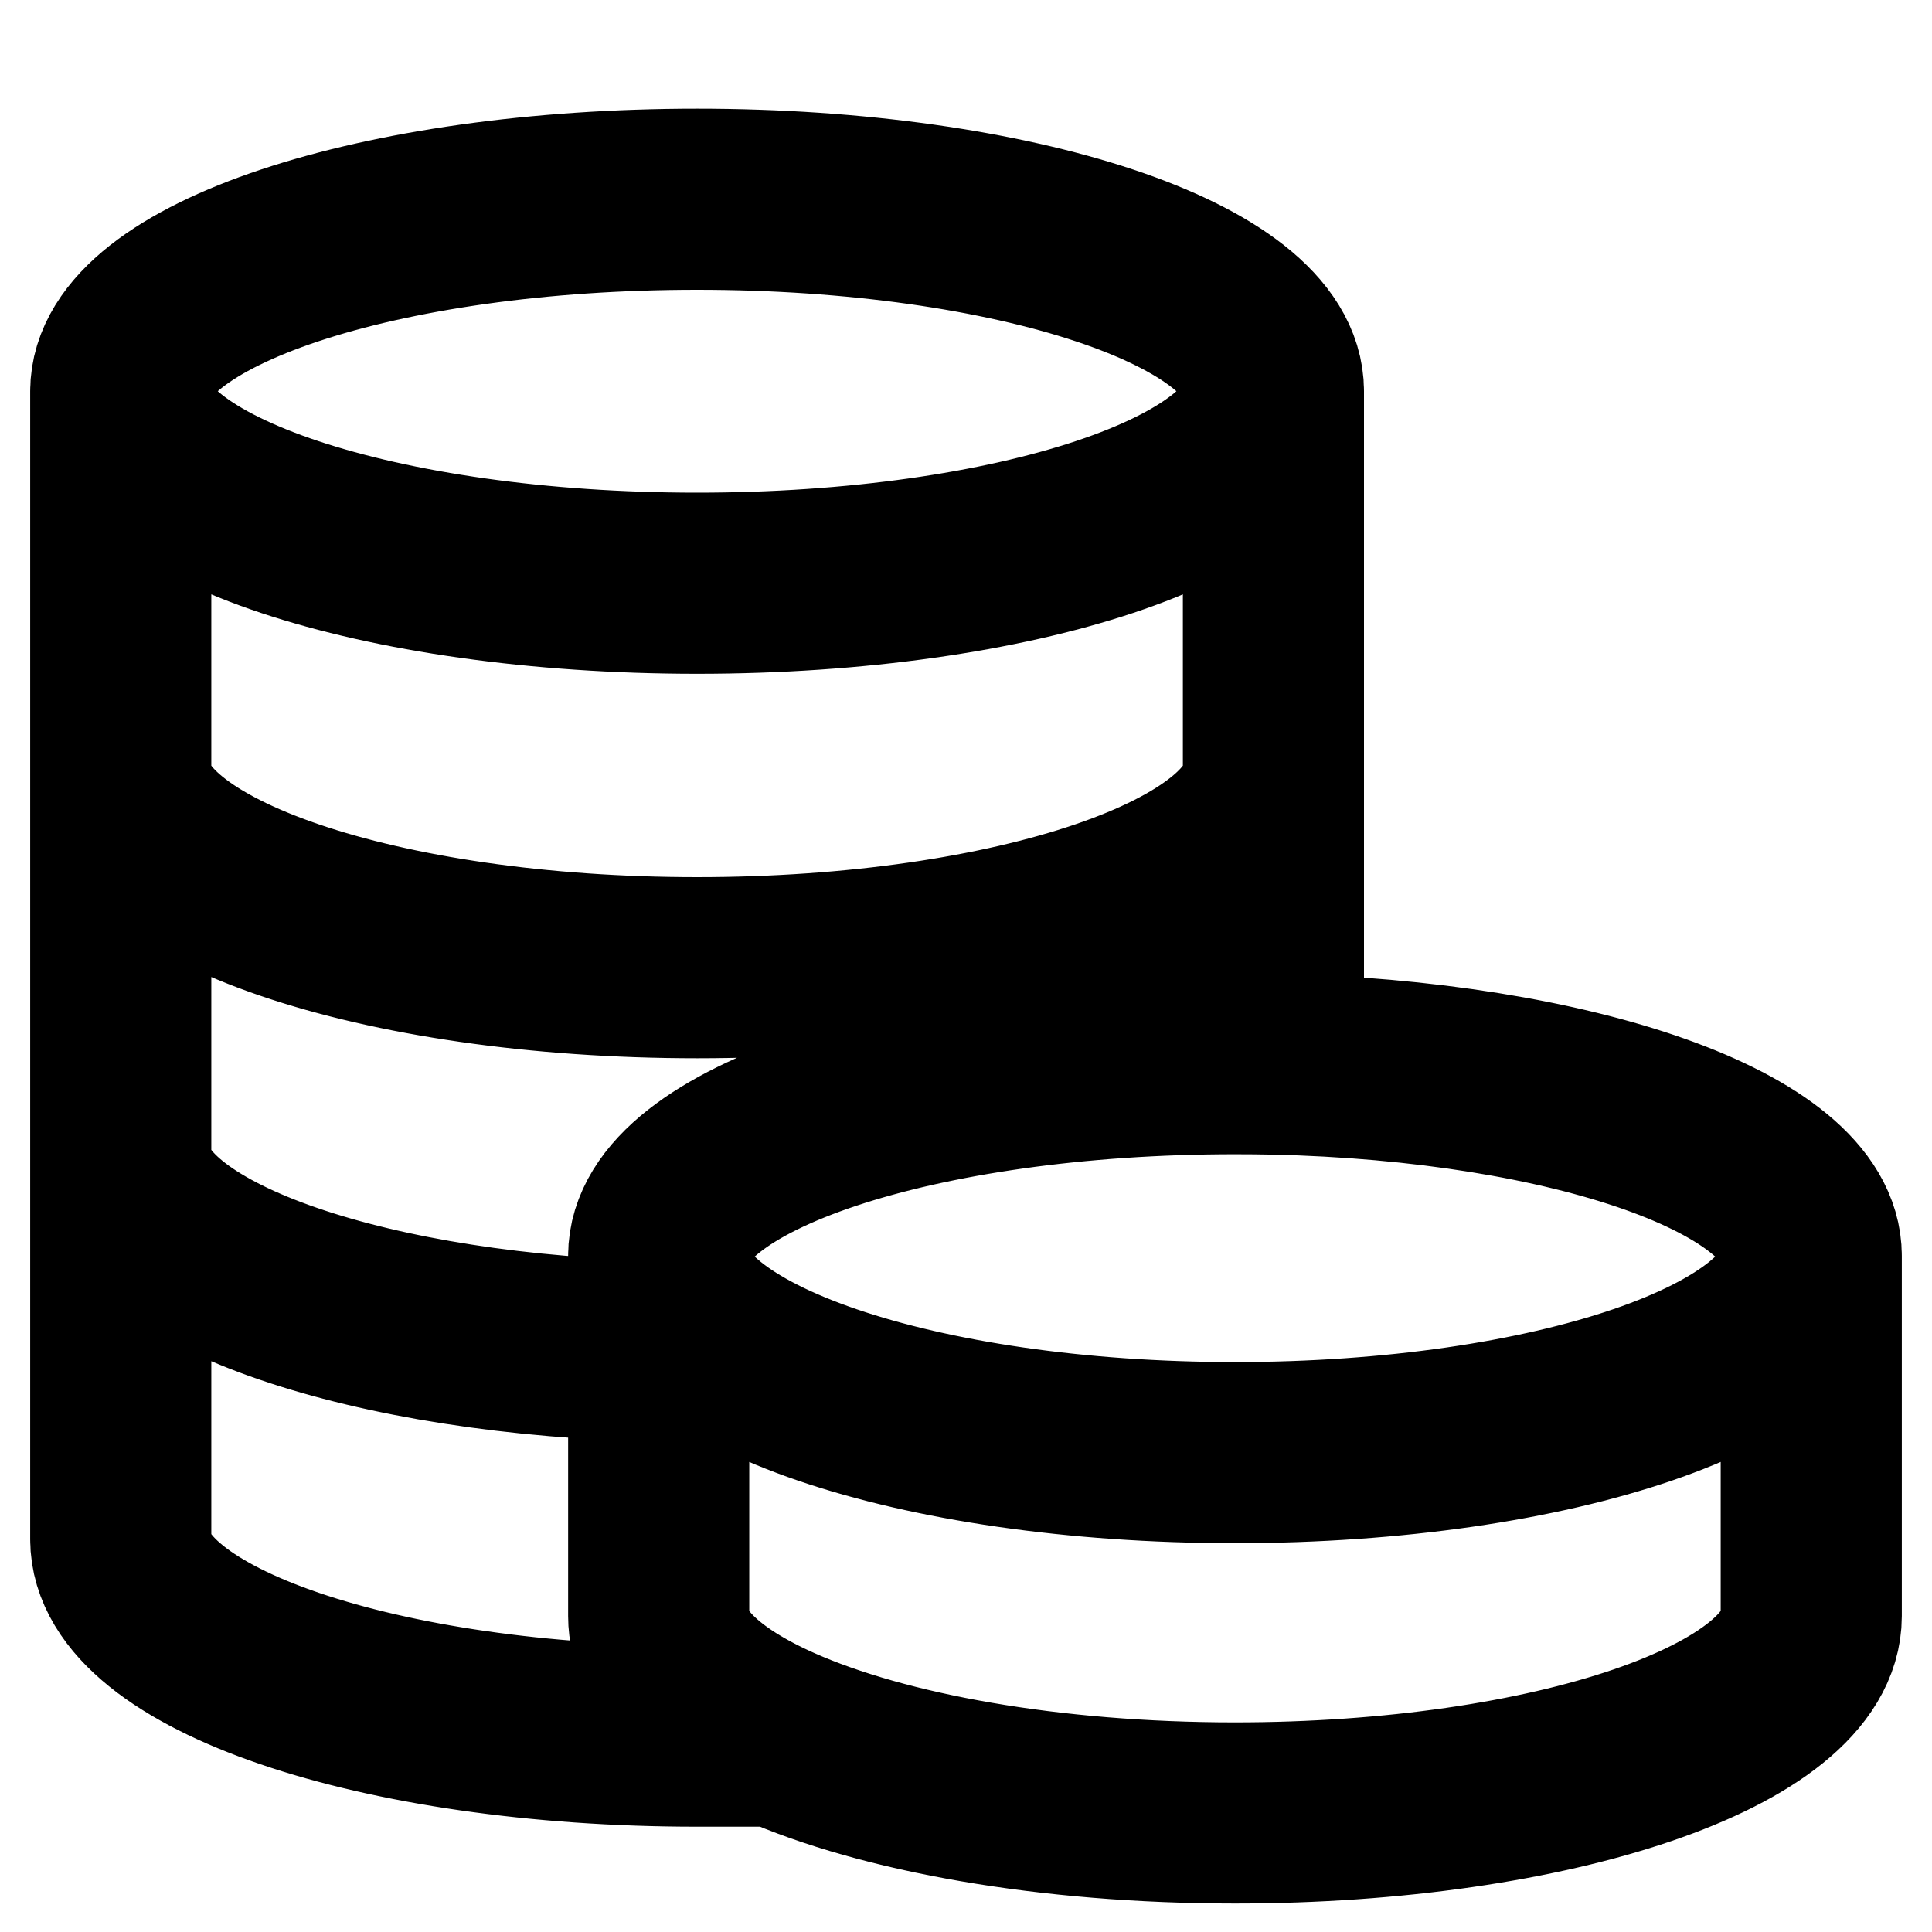 <svg xmlns="http://www.w3.org/2000/svg" width="16" height="16" fill="none" viewBox="0 0 16 16"><path stroke="#000" stroke-linecap="round" stroke-linejoin="round" stroke-width="1.5" d="M1 3.24v9.508M1 3.24c0 .878 2.137 1.59 4.773 1.59 2.636 0 4.773-.712 4.773-1.59M1 3.24c0-.878 2.137-1.59 4.773-1.59 2.636 0 4.773.712 4.773 1.59M1 3.24v3.144m0 6.364c0 .9 2.137 1.63 4.773 1.63h.67M1 12.747V9.566m9.546-6.325v4.753m0-4.753v3.143M1 9.566c0 .842 1.873 1.536 4.275 1.62h.18M1 9.567V6.384m0 0c0 .9 2.137 1.63 4.773 1.63 2.636 0 4.773-.73 4.773-1.63m0 0v1.61m0 0v.818M5.455 10.4c0-.879 2.136-1.591 4.772-1.591.107 0 .213.001.319.003M5.455 10.4c0 .9 2.136 1.63 4.772 1.63S15 11.3 15 10.4m-9.545 0v.787M15 10.4v2.984c0 .9-2.137 1.63-4.773 1.63-1.54 0-2.91-.25-3.784-.637M15 10.4c0-.843-1.967-1.533-4.454-1.588m-5.091 2.375v2.197c0 .374.368.718.988.993"/></svg>
